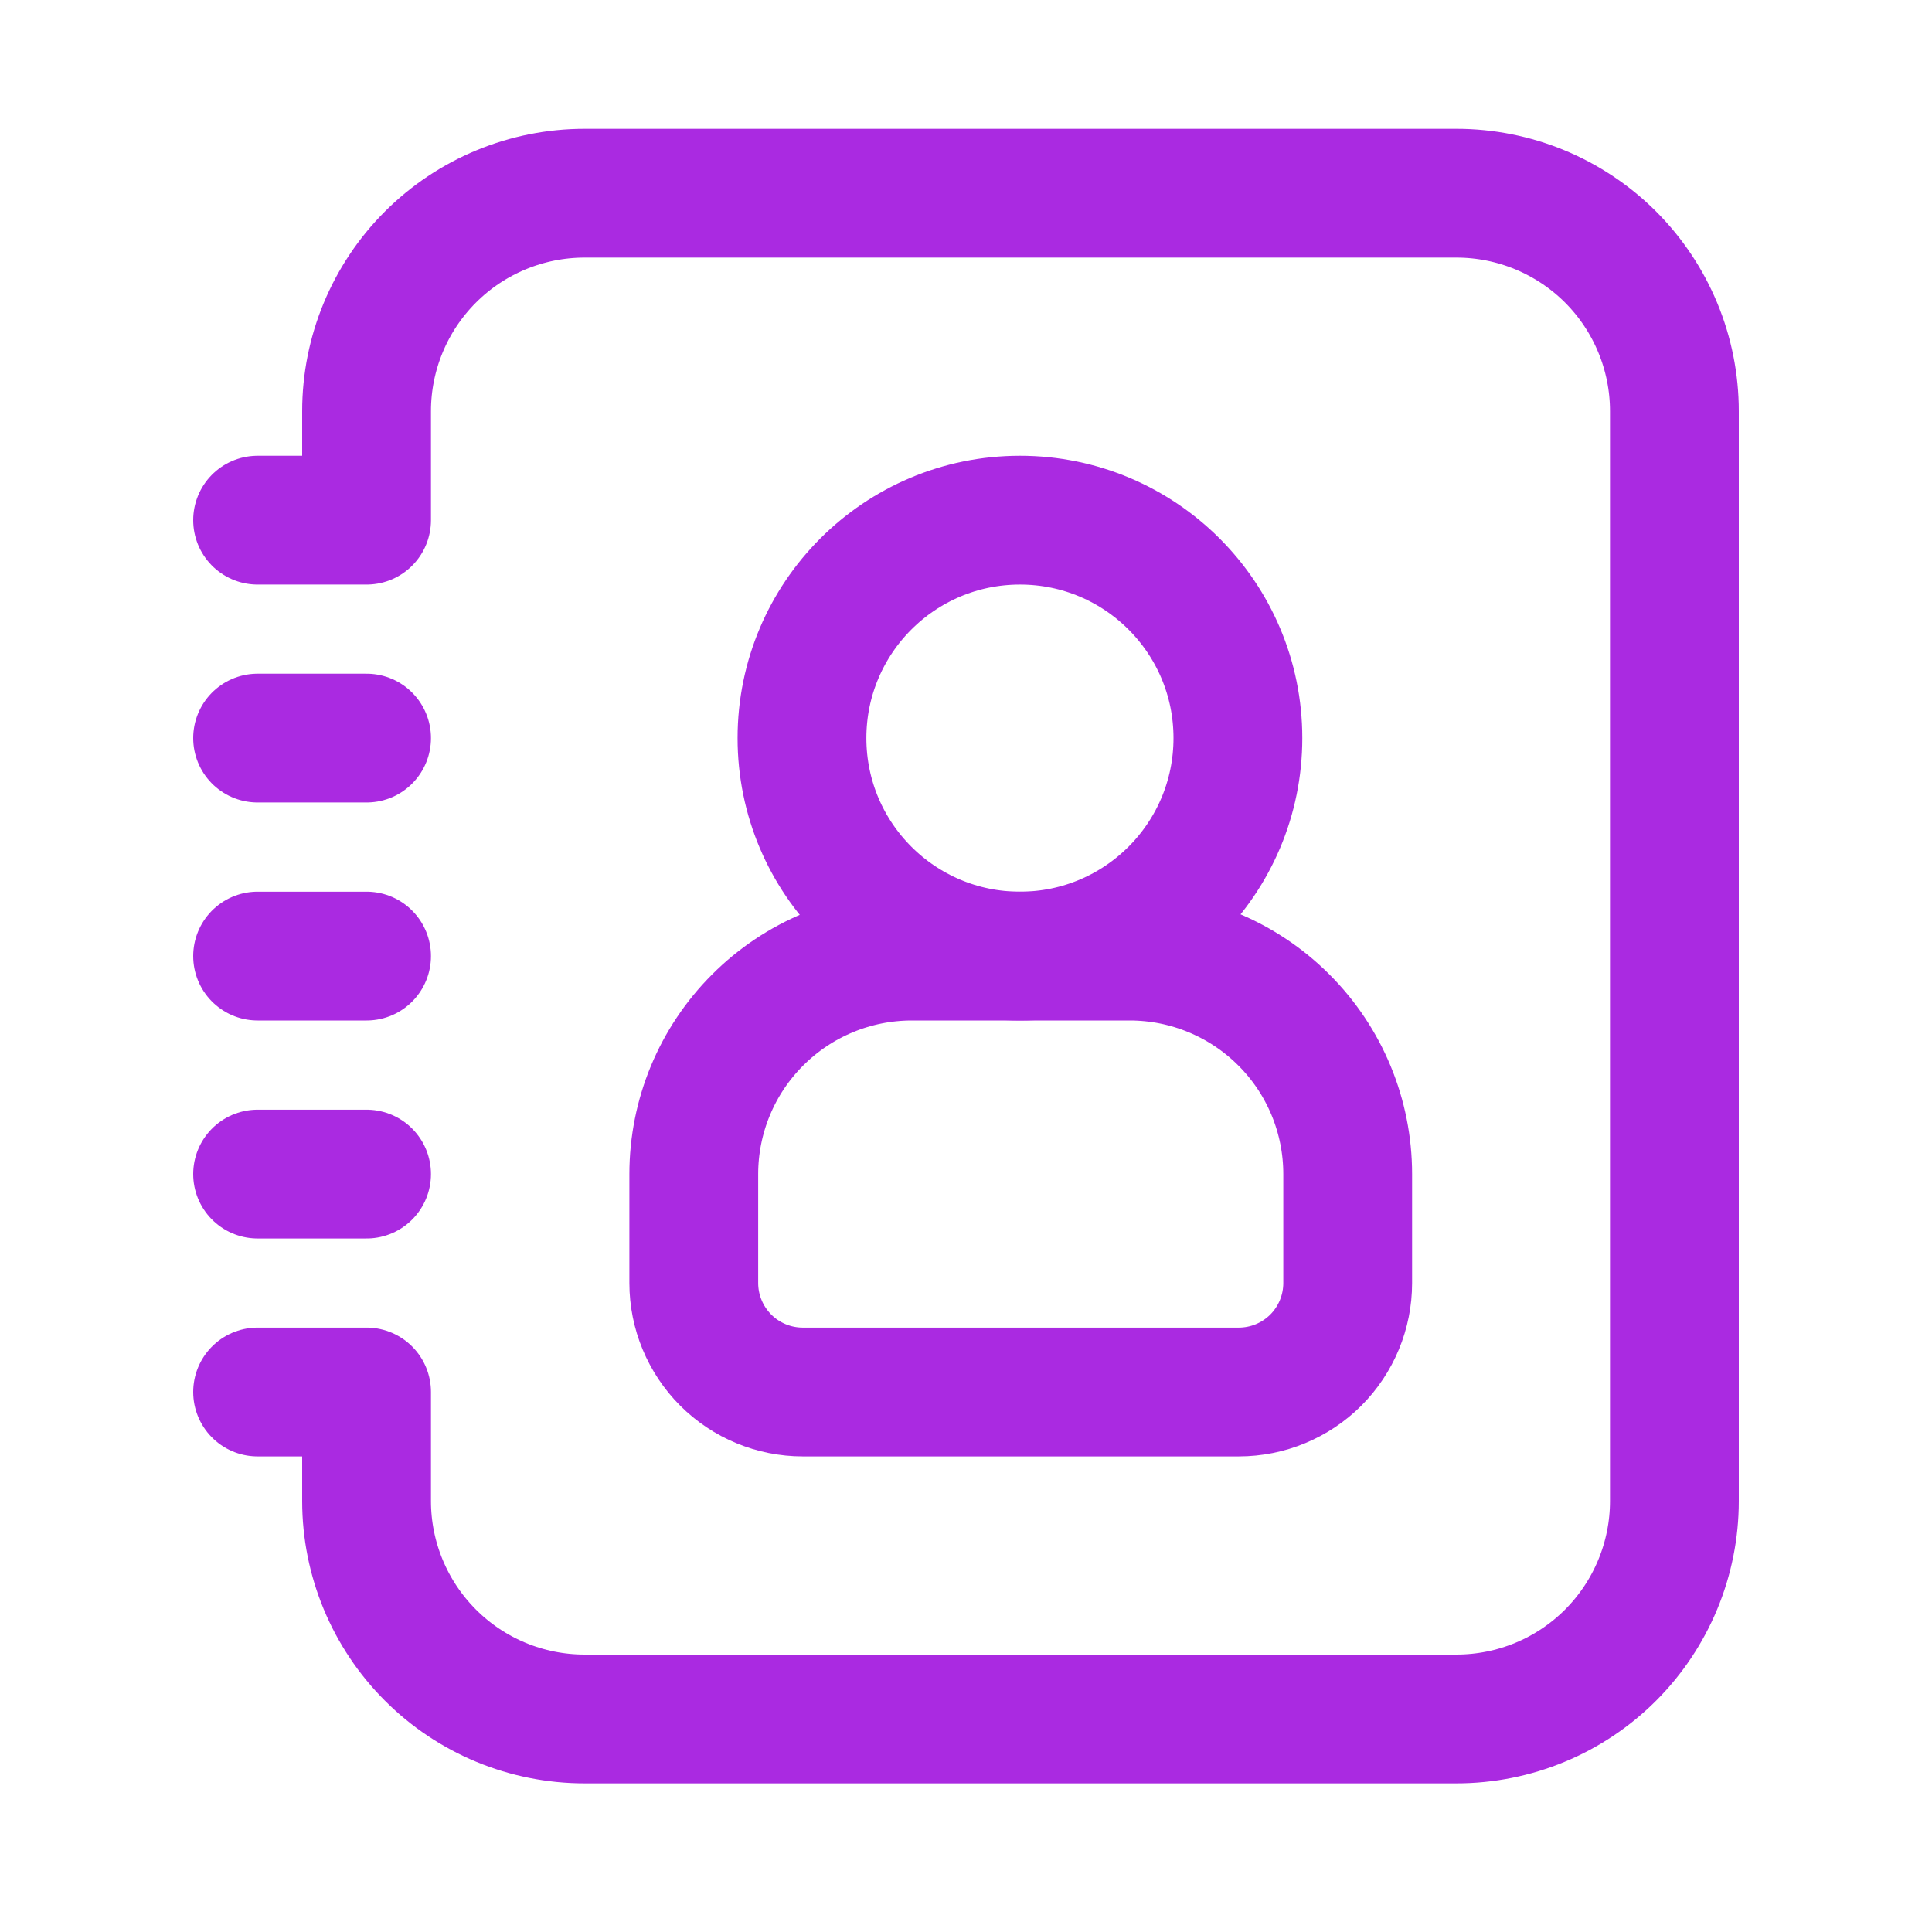 <svg width="30" height="30" viewBox="0 0 30 30" fill="none" xmlns="http://www.w3.org/2000/svg">
<path d="M15.838 14.846C17.707 14.846 19.222 13.331 19.222 11.461C19.222 9.592 17.707 8.077 15.838 8.077C13.969 8.077 12.453 9.592 12.453 11.461C12.453 13.331 13.969 14.846 15.838 14.846Z" stroke="#AA2AE1" stroke-width="2" stroke-linecap="round" stroke-linejoin="round"/>
<path d="M4 8.077H5.692V6.385C5.692 5.487 6.049 4.626 6.684 3.991C7.318 3.357 8.179 3 9.077 3H22.615C23.513 3 24.374 3.357 25.009 3.991C25.643 4.626 26 5.487 26 6.385V23.308C26 24.205 25.643 25.066 25.009 25.701C24.374 26.336 23.513 26.692 22.615 26.692H9.077C8.179 26.692 7.318 26.336 6.684 25.701C6.049 25.066 5.692 24.205 5.692 23.308V21.615H4M4 14.846H5.692M4 11.461H5.692M4 18.231H5.692" stroke="#AA2AE1" stroke-width="2" stroke-linecap="round" stroke-linejoin="round"/>
<path fill-rule="evenodd" clip-rule="evenodd" d="M20.927 19.923V18.231C20.927 17.333 20.571 16.472 19.936 15.838C19.301 15.203 18.44 14.846 17.543 14.846H14.158C13.26 14.846 12.399 15.203 11.765 15.838C11.13 16.472 10.773 17.333 10.773 18.231V19.923C10.773 20.372 10.952 20.802 11.269 21.12C11.586 21.437 12.017 21.615 12.466 21.615H19.235C19.684 21.615 20.114 21.437 20.432 21.12C20.749 20.802 20.927 20.372 20.927 19.923Z" stroke="#AA2AE1" stroke-width="2" stroke-linecap="round" stroke-linejoin="round"/>
</svg>
